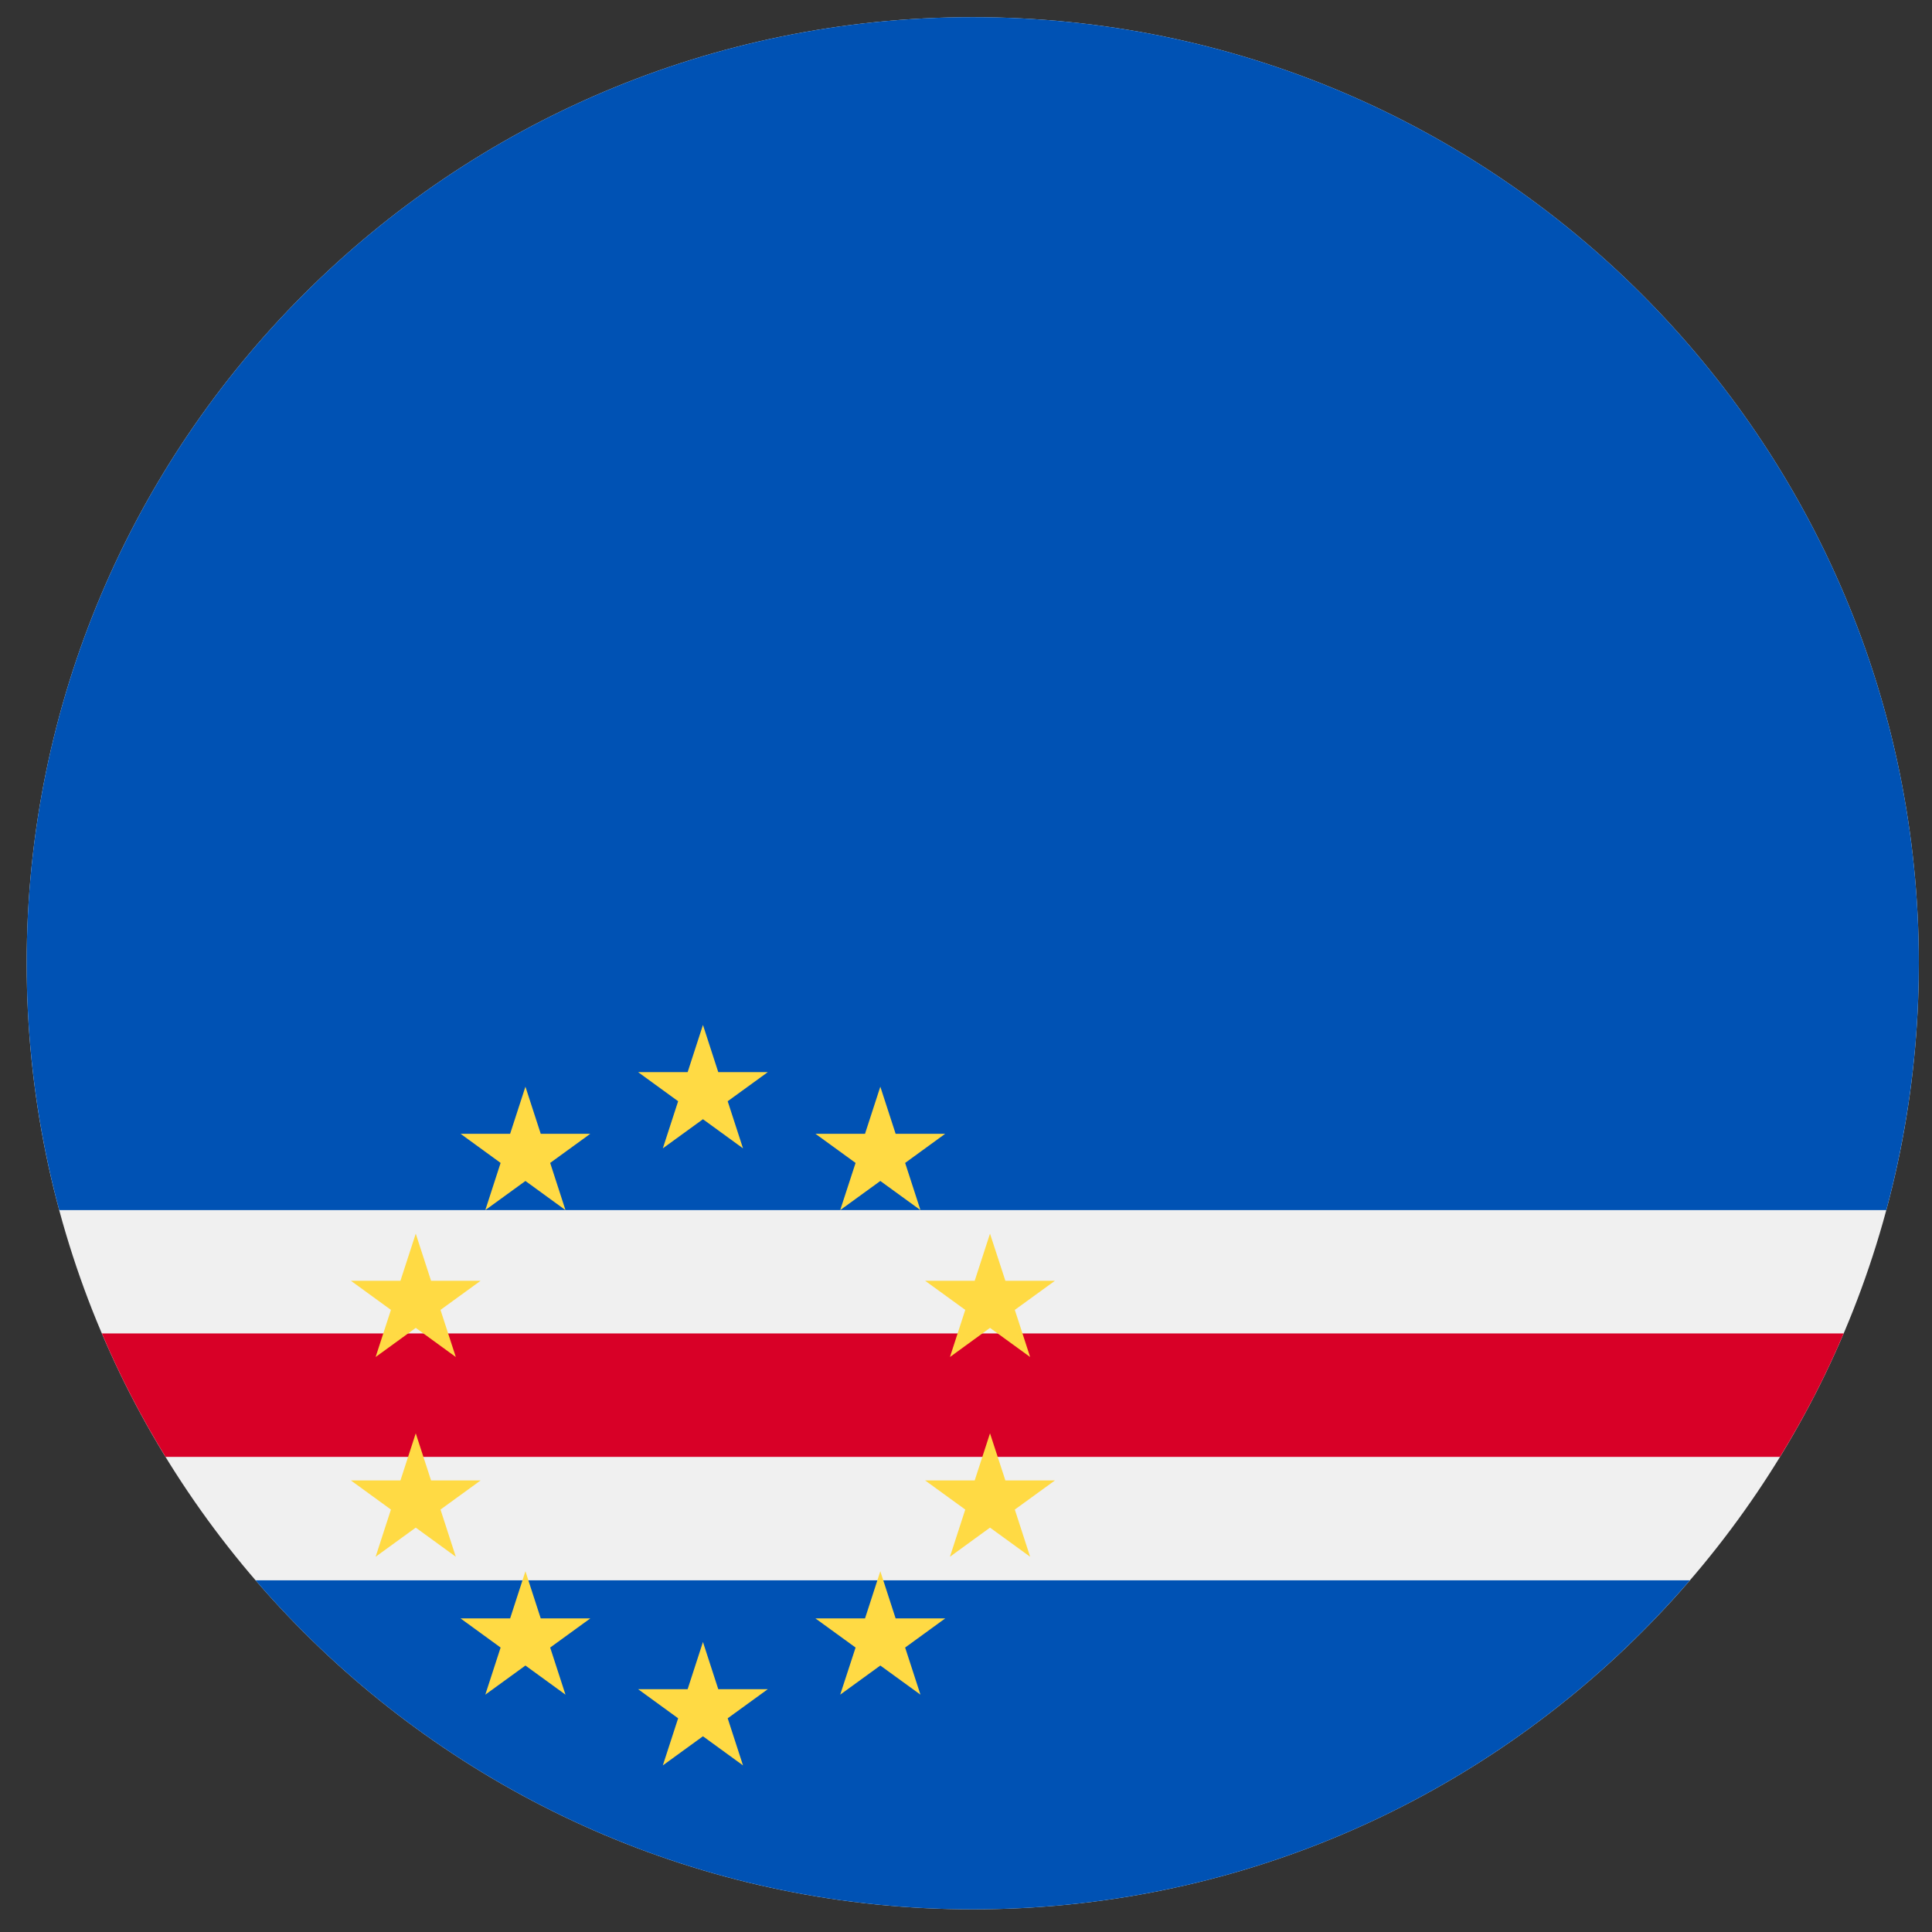 <svg width="26" height="26" viewBox="0 0 26 26" fill="none" xmlns="http://www.w3.org/2000/svg">
<rect x="0" y="0" width="26" height="26" fill="#333333" stroke="none"/>
<g clip-path="url(#clip0_548_4496)">
<path d="M13.091 25.695C20.123 25.695 25.823 19.995 25.823 12.963C25.823 5.931 20.123 0.231 13.091 0.231C6.059 0.231 0.359 5.931 0.359 12.963C0.359 19.995 6.059 25.695 13.091 25.695Z" fill="#F0F0F0"/>
<path d="M13.091 25.695C16.95 25.695 20.408 23.978 22.742 21.267H3.439C5.774 23.978 9.232 25.695 13.091 25.695Z" fill="#0052B4"/>
<path d="M25.823 12.963C25.823 5.931 20.123 0.231 13.091 0.231C6.059 0.231 0.359 5.931 0.359 12.963C0.359 14.112 0.512 15.226 0.797 16.285H25.385C25.67 15.226 25.823 14.112 25.823 12.963Z" fill="#0052B4"/>
<path d="M1.371 17.945C1.616 18.522 1.903 19.076 2.228 19.606H23.954C24.279 19.076 24.566 18.522 24.811 17.945H1.371Z" fill="#D80027"/>
<path d="M9.46 13.793L9.666 14.428H10.333L9.793 14.82L9.999 15.454L9.46 15.062L8.92 15.454L9.126 14.82L8.587 14.428H9.254L9.46 13.793Z" fill="#FFDA44"/>
<path d="M9.46 22.097L9.666 22.732H10.333L9.793 23.124L9.999 23.758L9.46 23.366L8.92 23.758L9.126 23.124L8.587 22.732H9.254L9.46 22.097Z" fill="#FFDA44"/>
<path d="M5.595 19.289L5.801 19.923H6.468L5.928 20.315L6.134 20.95L5.595 20.558L5.055 20.95L5.261 20.315L4.722 19.923H5.389L5.595 19.289Z" fill="#FFDA44"/>
<path d="M7.071 14.624L7.277 15.258H7.944L7.404 15.65L7.61 16.285L7.071 15.893L6.531 16.285L6.737 15.65L6.198 15.258H6.865L7.071 14.624Z" fill="#FFDA44"/>
<path d="M4.722 17.236L5.389 17.236L5.595 16.602L5.801 17.236L6.468 17.236L5.928 17.628L6.134 18.262L5.595 17.87L5.055 18.262L5.261 17.628L4.722 17.236Z" fill="#FFDA44"/>
<path d="M6.531 22.806L6.737 22.172L6.198 21.78H6.865L7.071 21.145L7.277 21.78H7.944L7.404 22.172L7.61 22.806L7.071 22.414L6.531 22.806Z" fill="#FFDA44"/>
<path d="M13.323 19.289L13.117 19.923H12.45L12.99 20.315L12.784 20.95L13.323 20.558L13.863 20.95L13.657 20.315L14.197 19.923H13.53L13.323 19.289Z" fill="#FFDA44"/>
<path d="M11.847 14.624L11.641 15.258H10.974L11.514 15.65L11.307 16.285L11.847 15.893L12.387 16.285L12.181 15.65L12.72 15.258H12.053L11.847 14.624Z" fill="#FFDA44"/>
<path d="M14.197 17.236L13.53 17.236L13.323 16.602L13.117 17.236L12.45 17.236L12.99 17.628L12.784 18.262L13.323 17.87L13.863 18.262L13.657 17.628L14.197 17.236Z" fill="#FFDA44"/>
<path d="M12.387 22.806L12.181 22.172L12.72 21.78H12.053L11.847 21.145L11.641 21.78H10.974L11.514 22.172L11.307 22.806L11.847 22.414L12.387 22.806Z" fill="#FFDA44"/>
</g>
<defs>
<clipPath id="clip0_548_4496">
<rect width="25.464" height="25.464" fill="white" transform="translate(0.358 0.231)"/>
</clipPath>
</defs>
</svg>
